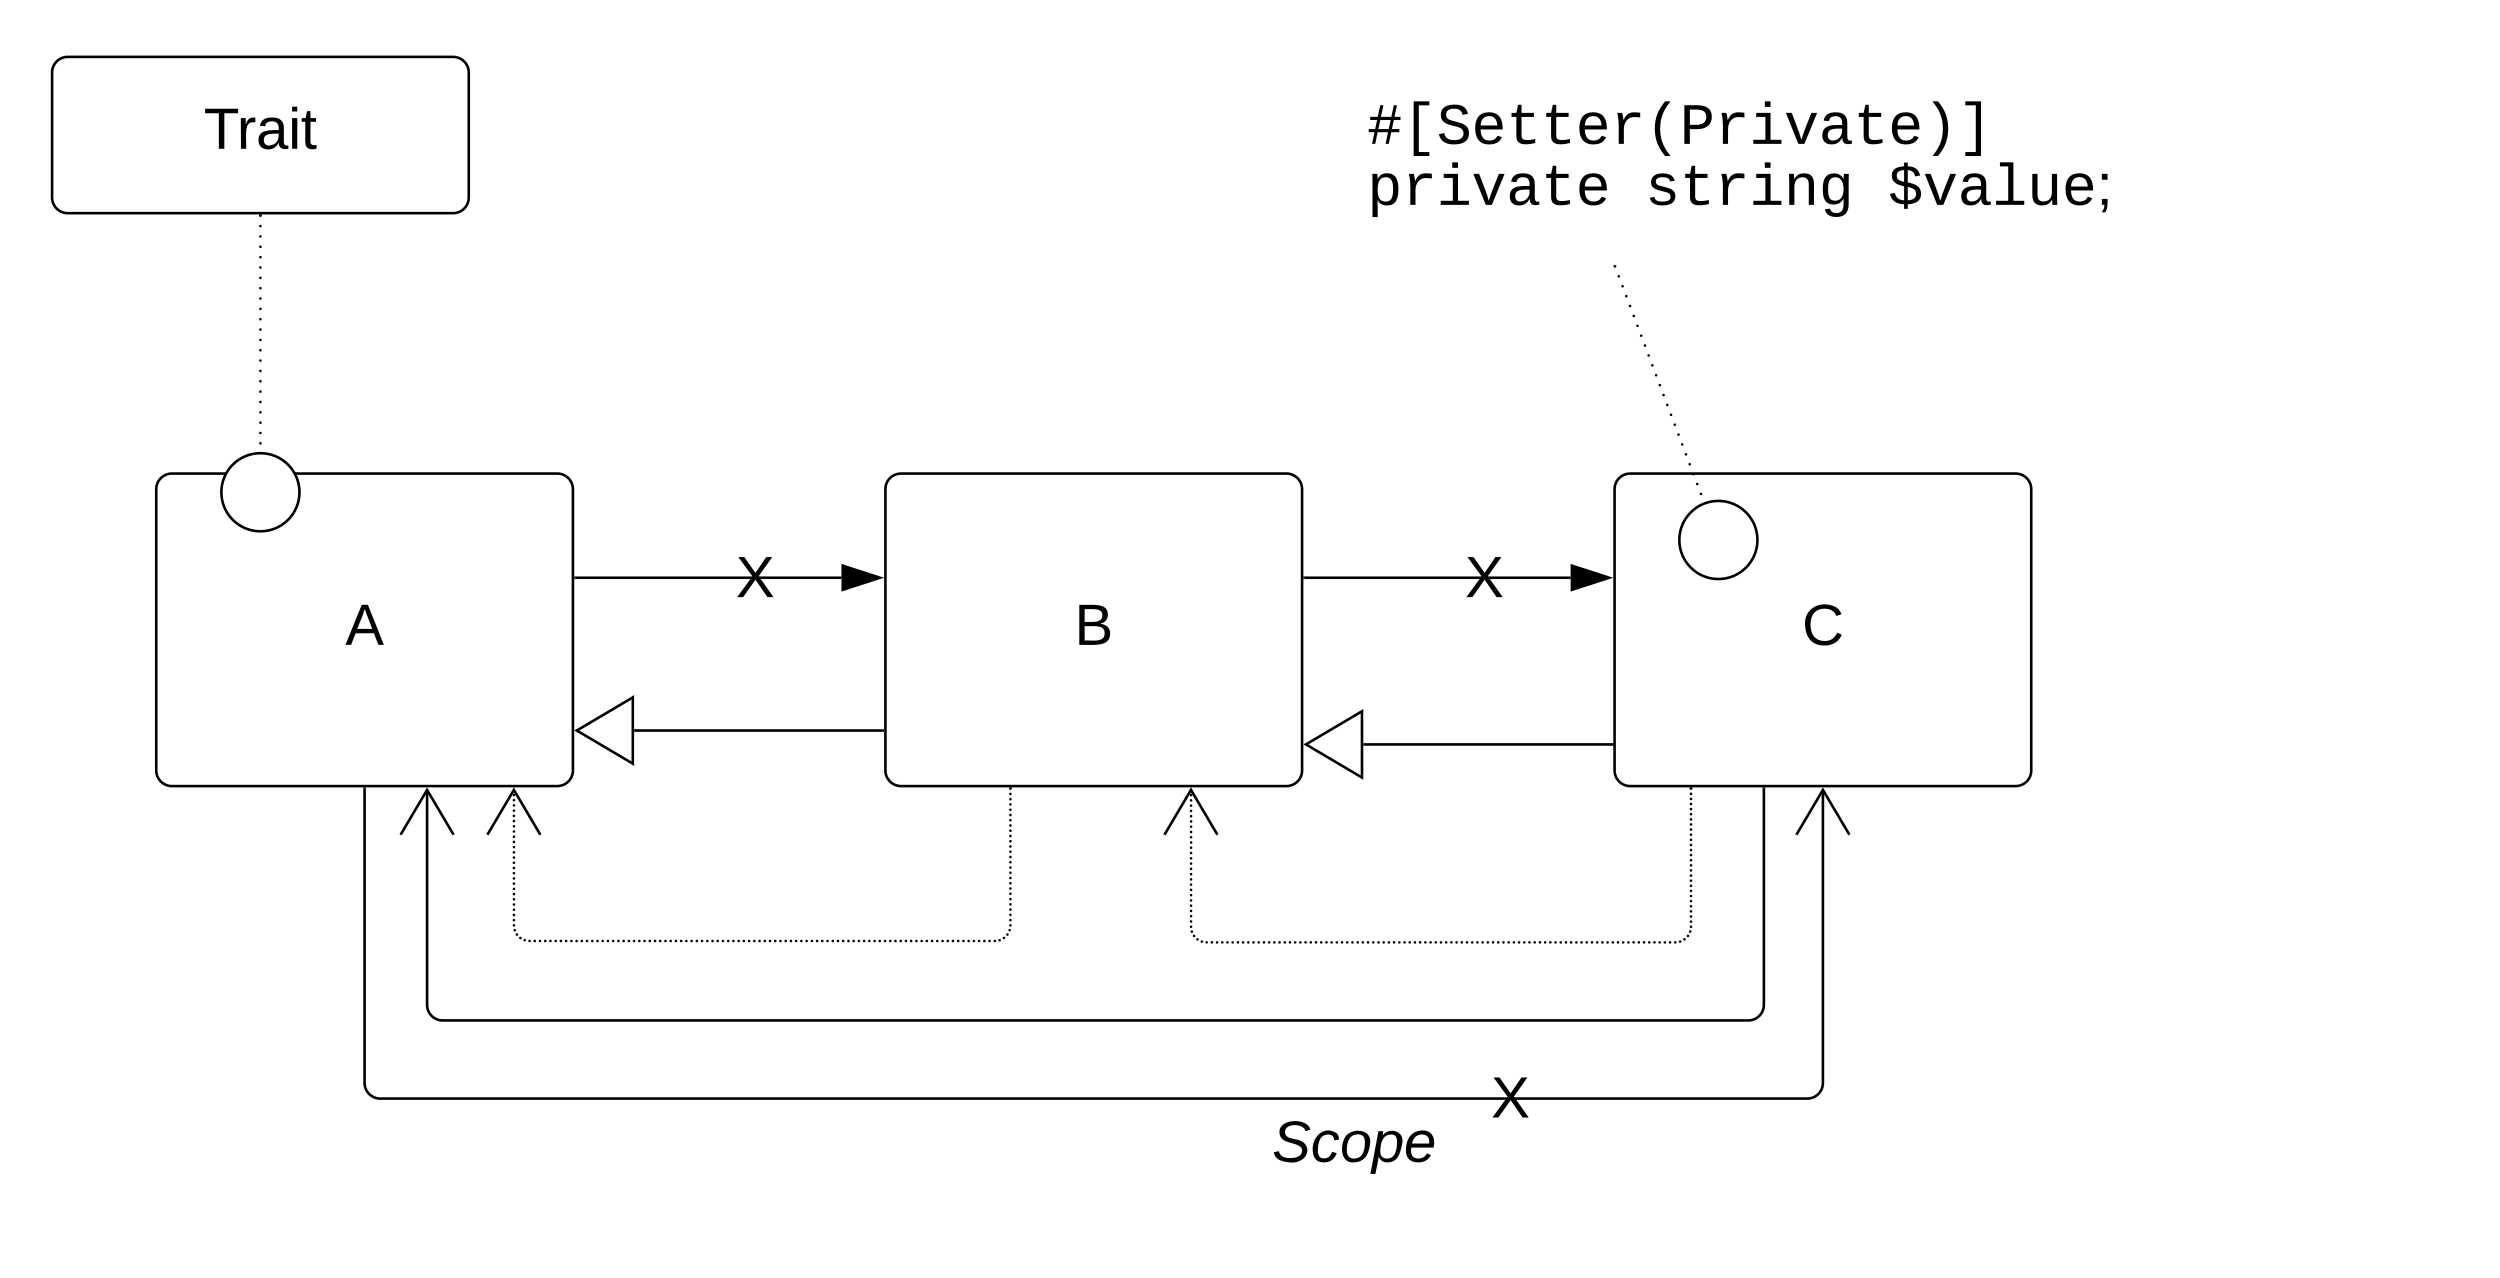 <svg xmlns="http://www.w3.org/2000/svg" xmlns:xlink="http://www.w3.org/1999/xlink"  width="960" height="490.85">
    <g transform="translate(-60 -78.147)">
        <path d="M120 266a6 6 0 0 1 6-6h148a6 6 0 0 1 6 6v108a6 6 0 0 1-6 6H126a6 6 0 0 1-6-6z" stroke="#000000"
              fill="#fff"/>
        <use xlink:href="#a" transform="matrix(1,0,0,1,132,272) translate(60.593 53.778)"/>
        <path d="M400 266a6 6 0 0 1 6-6h148a6 6 0 0 1 6 6v108a6 6 0 0 1-6 6H406a6 6 0 0 1-6-6z" stroke="#000000"
              fill="#fff"/>
        <use xlink:href="#b" transform="matrix(1,0,0,1,412,272) translate(60.593 53.778)"/>
        <path d="M680 266a6 6 0 0 1 6-6h148a6 6 0 0 1 6 6v108a6 6 0 0 1-6 6H686a6 6 0 0 1-6-6z" stroke="#000000"
              fill="#fff"/>
        <use xlink:href="#c" transform="matrix(1,0,0,1,692,272) translate(60.006 53.778)"/>
        <path d="M200 381v113a6 6 0 0 0 6 6h548a6 6 0 0 0 6-6V381.4" stroke="#000000" fill="none"/>
        <path d="M200.5 381h-1v-.5h1z" stroke="#000000" stroke-width=".05" fill="#000000"/>
        <path d="M770.18 398.7L760 381.48l-10.18 17.22M737.33 381v83a6 6 0 0 1-6 6H230a6 6 0 0 1-6-6v-82.6"
              stroke="#000000" fill="none"/>
        <path d="M737.83 381h-1v-.5h1z" stroke="#000000" stroke-width=".05" fill="#000000"/>
        <path d="M234.18 398.7L224 381.48l-10.18 17.22" stroke="#000000" fill="none"/>
        <path d="M709.83 381c0 .28-.22.5-.5.5-.27 0-.5-.22-.5-.5s.23-.5.5-.5c.28 0 .5.22.5.5zm0 1.96c0 .28-.22.5-.5.5-.27 0-.5-.22-.5-.5 0-.27.23-.5.5-.5.28 0 .5.23.5.5zm0 1.97c0 .27-.22.5-.5.5-.27 0-.5-.23-.5-.5 0-.28.23-.5.5-.5.28 0 .5.22.5.5zm0 1.96c0 .27-.22.5-.5.5-.27 0-.5-.23-.5-.5 0-.3.23-.5.5-.5.28 0 .5.2.5.5zm0 1.95c0 .28-.22.5-.5.5-.27 0-.5-.22-.5-.5 0-.27.23-.5.5-.5.28 0 .5.23.5.5zm0 1.96c0 .3-.22.5-.5.5-.27 0-.5-.2-.5-.5 0-.26.23-.5.5-.5.28 0 .5.24.5.5zm0 1.98c0 .27-.22.5-.5.5-.27 0-.5-.23-.5-.5 0-.28.23-.5.5-.5.28 0 .5.22.5.5zm0 1.96c0 .28-.22.5-.5.5-.27 0-.5-.22-.5-.5s.23-.5.5-.5c.28 0 .5.22.5.5zm0 1.96c0 .28-.22.5-.5.5-.27 0-.5-.22-.5-.5 0-.27.23-.5.5-.5.28 0 .5.23.5.5zm0 1.97c0 .27-.22.5-.5.5-.27 0-.5-.23-.5-.5 0-.28.23-.5.5-.5.28 0 .5.22.5.5zm0 1.96c0 .28-.22.5-.5.5-.27 0-.5-.22-.5-.5s.23-.5.5-.5c.28 0 .5.22.5.5zm0 1.96c0 .27-.22.5-.5.5-.27 0-.5-.23-.5-.5 0-.28.23-.5.5-.5.28 0 .5.22.5.5zm0 1.96c0 .27-.22.5-.5.5-.27 0-.5-.23-.5-.5 0-.28.23-.5.5-.5.28 0 .5.22.5.5zm0 1.96c0 .28-.22.5-.5.5-.27 0-.5-.22-.5-.5s.23-.5.5-.5c.28 0 .5.22.5.5zm0 1.96c0 .28-.22.5-.5.5-.27 0-.5-.22-.5-.5s.23-.5.5-.5c.28 0 .5.22.5.5zm0 1.96c0 .28-.22.5-.5.5-.27 0-.5-.22-.5-.5 0-.27.23-.5.5-.5.28 0 .5.23.5.5zm0 1.97c0 .28-.22.5-.5.5-.27 0-.5-.22-.5-.5 0-.27.23-.5.5-.5.28 0 .5.23.5.5zm0 1.97c0 .28-.22.5-.5.5-.27 0-.5-.22-.5-.5s.23-.5.5-.5c.28 0 .5.22.5.5zm0 1.96c0 .28-.22.5-.5.5-.27 0-.5-.22-.5-.5 0-.27.23-.5.5-.5.28 0 .5.23.5.5zm0 1.97c0 .27-.22.5-.5.5-.27 0-.5-.23-.5-.5 0-.28.23-.5.5-.5.28 0 .5.22.5.5zm0 1.96c0 .28-.22.5-.5.5-.27 0-.5-.22-.5-.5s.23-.5.5-.5c.28 0 .5.22.5.5zm0 1.96c0 .28-.22.5-.5.5-.27 0-.5-.22-.5-.5 0-.27.23-.5.5-.5.28 0 .5.23.5.5zm0 1.96c0 .28-.22.5-.5.5-.27 0-.5-.22-.5-.5 0-.27.23-.5.5-.5.28 0 .5.23.5.5zm0 1.97c0 .27-.22.5-.5.5-.27 0-.5-.23-.5-.5 0-.28.23-.5.5-.5.28 0 .5.22.5.5zm0 1.96c0 .3-.22.5-.5.5-.27 0-.5-.2-.5-.5 0-.27.23-.5.5-.5.28 0 .5.23.5.5zm0 1.97c0 .28-.22.5-.5.5-.27 0-.5-.22-.5-.5 0-.27.23-.5.5-.5.28 0 .5.23.5.5zm0 1.97c0 .27-.22.5-.5.5-.27 0-.5-.23-.5-.5 0-.28.23-.5.5-.5.28 0 .5.22.5.5zm0 1.96c0 .28-.22.5-.5.5-.27 0-.5-.22-.5-.5s.23-.5.5-.5c.28 0 .5.22.5.5zm-.3 1.85c0 .28-.2.5-.5.5-.27 0-.5-.22-.5-.5 0-.27.23-.5.5-.5.3 0 .5.23.5.5zm-.84 1.68c0 .27-.24.5-.5.5-.3 0-.5-.23-.5-.5 0-.28.2-.5.5-.5.26 0 .5.22.5.5zm-1.34 1.32c0 .28-.22.5-.5.5s-.5-.22-.5-.5c0-.27.22-.5.5-.5s.5.23.5.5zm-1.67.86c0 .28-.24.5-.5.5-.3 0-.5-.22-.5-.5 0-.27.2-.5.5-.5.26 0 .5.23.5.5zm-1.87.3c0 .28-.22.5-.5.5-.27 0-.5-.22-.5-.5s.23-.5.5-.5c.28 0 .5.22.5.5zm-2 0c0 .28-.22.5-.5.5-.27 0-.5-.22-.5-.5s.23-.5.5-.5c.28 0 .5.22.5.5zm-2 0c0 .28-.22.5-.5.5-.27 0-.5-.22-.5-.5s.23-.5.5-.5c.28 0 .5.22.5.5zm-2 0c0 .28-.22.5-.5.5-.27 0-.5-.22-.5-.5s.23-.5.5-.5c.28 0 .5.22.5.5zm-2 0c0 .28-.22.5-.5.5-.27 0-.5-.22-.5-.5s.23-.5.5-.5c.28 0 .5.22.5.5zm-2 0c0 .28-.22.5-.5.5-.27 0-.5-.22-.5-.5s.23-.5.5-.5c.28 0 .5.22.5.5zm-2 0c0 .28-.22.5-.5.5-.27 0-.5-.22-.5-.5s.23-.5.5-.5c.28 0 .5.22.5.5zm-2 0c0 .28-.22.5-.5.5-.27 0-.5-.22-.5-.5s.23-.5.5-.5c.28 0 .5.22.5.5zm-2 0c0 .28-.22.5-.5.5-.27 0-.5-.22-.5-.5s.23-.5.5-.5c.28 0 .5.22.5.5zm-2 0c0 .28-.22.5-.5.5-.27 0-.5-.22-.5-.5s.23-.5.5-.5c.28 0 .5.22.5.5zm-2 0c0 .28-.22.5-.5.5-.27 0-.5-.22-.5-.5s.23-.5.5-.5c.28 0 .5.22.5.5zm-2 0c0 .28-.22.5-.5.5-.27 0-.5-.22-.5-.5s.23-.5.5-.5c.28 0 .5.22.5.5zm-2 0c0 .28-.22.5-.5.5-.27 0-.5-.22-.5-.5s.23-.5.5-.5c.28 0 .5.22.5.5zm-2 0c0 .28-.22.5-.5.5-.27 0-.5-.22-.5-.5s.23-.5.5-.5c.28 0 .5.22.5.5zm-2 0c0 .28-.22.5-.5.5-.27 0-.5-.22-.5-.5s.23-.5.5-.5c.28 0 .5.22.5.5zm-2 0c0 .28-.22.5-.5.5-.27 0-.5-.22-.5-.5s.23-.5.5-.5c.28 0 .5.22.5.5zm-2 0c0 .28-.22.5-.5.5-.27 0-.5-.22-.5-.5s.23-.5.5-.5c.28 0 .5.22.5.5zm-2 0c0 .28-.22.5-.5.5-.27 0-.5-.22-.5-.5s.23-.5.5-.5c.28 0 .5.22.5.5zm-2 0c0 .28-.22.5-.5.5-.27 0-.5-.22-.5-.5s.23-.5.5-.5c.28 0 .5.22.5.5zm-2 0c0 .28-.22.5-.5.5-.27 0-.5-.22-.5-.5s.23-.5.5-.5c.28 0 .5.22.5.5zm-2 0c0 .28-.22.5-.5.5-.27 0-.5-.22-.5-.5s.23-.5.5-.5c.28 0 .5.22.5.5zm-2 0c0 .28-.22.5-.5.5-.27 0-.5-.22-.5-.5s.23-.5.5-.5c.28 0 .5.22.5.5zm-2 0c0 .28-.22.5-.5.5-.27 0-.5-.22-.5-.5s.23-.5.5-.5c.28 0 .5.22.5.5zm-2 0c0 .28-.22.5-.5.5-.27 0-.5-.22-.5-.5s.23-.5.5-.5c.28 0 .5.22.5.5zm-2 0c0 .28-.22.5-.5.5-.27 0-.5-.22-.5-.5s.23-.5.5-.5c.28 0 .5.22.5.5zm-2 0c0 .28-.22.5-.5.5-.27 0-.5-.22-.5-.5s.23-.5.5-.5c.28 0 .5.22.5.5zm-2 0c0 .28-.22.5-.5.5-.27 0-.5-.22-.5-.5s.23-.5.5-.5c.28 0 .5.22.5.5zm-2 0c0 .28-.22.5-.5.5-.27 0-.5-.22-.5-.5s.23-.5.5-.5c.28 0 .5.22.5.5zm-2 0c0 .28-.22.5-.5.5-.27 0-.5-.22-.5-.5s.23-.5.5-.5c.28 0 .5.22.5.5zm-2 0c0 .28-.22.5-.5.5-.27 0-.5-.22-.5-.5s.23-.5.5-.5c.28 0 .5.22.5.5zm-2 0c0 .28-.22.5-.5.5-.27 0-.5-.22-.5-.5s.23-.5.5-.5c.28 0 .5.22.5.5zm-2 0c0 .28-.22.5-.5.5-.27 0-.5-.22-.5-.5s.23-.5.5-.5c.28 0 .5.22.5.5zm-2 0c0 .28-.22.5-.5.5-.27 0-.5-.22-.5-.5s.23-.5.5-.5c.28 0 .5.22.5.5zm-2 0c0 .28-.22.5-.5.5-.27 0-.5-.22-.5-.5s.23-.5.5-.5c.28 0 .5.22.5.5zm-2 0c0 .28-.22.5-.5.5-.27 0-.5-.22-.5-.5s.23-.5.5-.5c.28 0 .5.22.5.5zm-2 0c0 .28-.22.5-.5.5-.27 0-.5-.22-.5-.5s.23-.5.5-.5c.28 0 .5.22.5.5zm-2 0c0 .28-.22.5-.5.5-.27 0-.5-.22-.5-.5s.23-.5.5-.5c.28 0 .5.22.5.5zm-2 0c0 .28-.22.5-.5.5-.27 0-.5-.22-.5-.5s.23-.5.5-.5c.28 0 .5.22.5.5zm-2 0c0 .28-.22.5-.5.5-.27 0-.5-.22-.5-.5s.23-.5.5-.5c.28 0 .5.22.5.5zm-2 0c0 .28-.22.5-.5.5-.27 0-.5-.22-.5-.5s.23-.5.5-.5c.28 0 .5.22.5.5zm-2 0c0 .28-.22.5-.5.5-.27 0-.5-.22-.5-.5s.23-.5.5-.5c.28 0 .5.22.5.5zm-2 0c0 .28-.22.5-.5.5-.27 0-.5-.22-.5-.5s.23-.5.5-.5c.28 0 .5.22.5.5zm-2 0c0 .28-.22.5-.5.5-.27 0-.5-.22-.5-.5s.23-.5.5-.5c.28 0 .5.22.5.5zm-2 0c0 .28-.22.5-.5.5-.27 0-.5-.22-.5-.5s.23-.5.5-.5c.28 0 .5.22.5.5zm-2 0c0 .28-.22.5-.5.5-.27 0-.5-.22-.5-.5s.23-.5.5-.5c.28 0 .5.22.5.5zm-2 0c0 .28-.22.5-.5.5-.27 0-.5-.22-.5-.5s.23-.5.5-.5c.28 0 .5.22.5.5zm-2 0c0 .28-.22.5-.5.5-.27 0-.5-.22-.5-.5s.23-.5.5-.5c.28 0 .5.22.5.5zm-2 0c0 .28-.22.5-.5.5-.27 0-.5-.22-.5-.5s.23-.5.5-.5c.28 0 .5.22.5.5zm-2 0c0 .28-.22.5-.5.5-.27 0-.5-.22-.5-.5s.23-.5.5-.5c.28 0 .5.22.5.5zm-2 0c0 .28-.22.5-.5.5-.27 0-.5-.22-.5-.5s.23-.5.5-.5c.28 0 .5.22.5.5zm-2 0c0 .28-.22.5-.5.5-.27 0-.5-.22-.5-.5s.23-.5.5-.5c.28 0 .5.22.5.5zm-2 0c0 .28-.22.5-.5.5-.27 0-.5-.22-.5-.5s.23-.5.5-.5c.28 0 .5.22.5.5zm-2 0c0 .28-.22.5-.5.5-.27 0-.5-.22-.5-.5s.23-.5.5-.5c.28 0 .5.22.5.5zm-2 0c0 .28-.22.5-.5.5-.27 0-.5-.22-.5-.5s.23-.5.5-.5c.28 0 .5.22.5.5zm-2 0c0 .28-.22.5-.5.5-.27 0-.5-.22-.5-.5s.23-.5.5-.5c.28 0 .5.22.5.5zm-2 0c0 .28-.22.5-.5.5-.27 0-.5-.22-.5-.5s.23-.5.5-.5c.28 0 .5.22.5.5zm-2 0c0 .28-.22.5-.5.5-.27 0-.5-.22-.5-.5s.23-.5.5-.5c.28 0 .5.22.5.5zm-2 0c0 .28-.22.5-.5.5-.27 0-.5-.22-.5-.5s.23-.5.5-.5c.28 0 .5.22.5.5zm-2 0c0 .28-.22.5-.5.5-.27 0-.5-.22-.5-.5s.23-.5.5-.5c.28 0 .5.22.5.5zm-2 0c0 .28-.22.5-.5.5-.27 0-.5-.22-.5-.5s.23-.5.5-.5c.28 0 .5.22.5.5zm-2 0c0 .28-.22.5-.5.5-.27 0-.5-.22-.5-.5s.23-.5.5-.5c.28 0 .5.22.5.5zm-2 0c0 .28-.22.5-.5.5-.27 0-.5-.22-.5-.5s.23-.5.5-.5c.28 0 .5.22.5.5zm-2 0c0 .28-.22.5-.5.5-.27 0-.5-.22-.5-.5s.23-.5.5-.5c.28 0 .5.22.5.5zm-2 0c0 .28-.22.5-.5.5-.27 0-.5-.22-.5-.5s.23-.5.5-.5c.28 0 .5.22.5.5zm-2 0c0 .28-.22.5-.5.5-.27 0-.5-.22-.5-.5s.23-.5.5-.5c.28 0 .5.22.5.5zm-2 0c0 .28-.22.5-.5.5-.27 0-.5-.22-.5-.5s.23-.5.5-.5c.28 0 .5.22.5.5zm-2 0c0 .28-.22.5-.5.5-.27 0-.5-.22-.5-.5s.23-.5.5-.5c.28 0 .5.22.5.5zm-2 0c0 .28-.22.5-.5.5-.27 0-.5-.22-.5-.5s.23-.5.5-.5c.28 0 .5.22.5.5zm-2 0c0 .28-.22.5-.5.5-.27 0-.5-.22-.5-.5s.23-.5.5-.5c.28 0 .5.22.5.5zm-2 0c0 .28-.22.5-.5.5-.27 0-.5-.22-.5-.5s.23-.5.5-.5c.28 0 .5.22.5.5zm-2 0c0 .28-.22.5-.5.5-.27 0-.5-.22-.5-.5s.23-.5.5-.5c.28 0 .5.22.5.5zm-2 0c0 .28-.22.5-.5.5-.27 0-.5-.22-.5-.5s.23-.5.5-.5c.28 0 .5.22.5.5zm-2 0c0 .28-.22.5-.5.5-.27 0-.5-.22-.5-.5s.23-.5.5-.5c.28 0 .5.22.5.5zm-2 0c0 .28-.22.5-.5.5-.27 0-.5-.22-.5-.5s.23-.5.5-.5c.28 0 .5.22.5.5zm-2 0c0 .28-.22.5-.5.5-.27 0-.5-.22-.5-.5s.23-.5.5-.5c.28 0 .5.22.5.5zm-2 0c0 .28-.22.5-.5.5-.27 0-.5-.22-.5-.5s.23-.5.5-.5c.28 0 .5.22.5.5zm-2 0c0 .28-.22.5-.5.5-.27 0-.5-.22-.5-.5s.23-.5.5-.5c.28 0 .5.22.5.5zm-2 0c0 .28-.22.5-.5.5-.27 0-.5-.22-.5-.5s.23-.5.5-.5c.28 0 .5.22.5.5zm-2 0c0 .28-.22.5-.5.5-.27 0-.5-.22-.5-.5s.23-.5.5-.5c.28 0 .5.22.5.5zm-2 0c0 .28-.22.5-.5.5-.27 0-.5-.22-.5-.5s.23-.5.5-.5c.28 0 .5.22.5.5zm-2 0c0 .28-.22.5-.5.5-.27 0-.5-.22-.5-.5s.23-.5.5-.5c.28 0 .5.22.5.5zm-2 0c0 .28-.22.5-.5.5-.27 0-.5-.22-.5-.5s.23-.5.5-.5c.28 0 .5.22.5.5zm-2 0c0 .28-.22.5-.5.5-.27 0-.5-.22-.5-.5s.23-.5.5-.5c.28 0 .5.22.5.5zm-2 0c0 .28-.22.5-.5.5-.27 0-.5-.22-.5-.5s.23-.5.5-.5c.28 0 .5.22.5.5zm-2 0c0 .28-.22.5-.5.5-.27 0-.5-.22-.5-.5s.23-.5.5-.5c.28 0 .5.22.5.5zm-2 0c0 .28-.22.5-.5.5-.27 0-.5-.22-.5-.5s.23-.5.5-.5c.28 0 .5.22.5.5zm-2 0c0 .28-.22.5-.5.5-.27 0-.5-.22-.5-.5s.23-.5.5-.5c.28 0 .5.22.5.5zm-2 0c0 .28-.22.5-.5.5-.27 0-.5-.22-.5-.5s.23-.5.5-.5c.28 0 .5.22.5.5zm-2 0c0 .28-.22.5-.5.5-.27 0-.5-.22-.5-.5s.23-.5.5-.5c.28 0 .5.22.5.5zm-2 0c0 .28-.22.5-.5.5-.27 0-.5-.22-.5-.5s.23-.5.5-.5c.28 0 .5.22.5.5zm-2 0c0 .28-.22.5-.5.5-.27 0-.5-.22-.5-.5s.23-.5.5-.5c.28 0 .5.22.5.5zm-1.85-.3c0 .28-.23.5-.5.5-.28 0-.5-.22-.5-.5 0-.27.22-.5.5-.5.27 0 .5.23.5.5zm-1.67-.85c0 .28-.22.5-.5.5-.27 0-.5-.22-.5-.5 0-.27.23-.5.5-.5.28 0 .5.23.5.5zm-1.32-1.32c0 .27-.23.5-.5.5-.28 0-.5-.23-.5-.5 0-.28.22-.5.5-.5.27 0 .5.22.5.5zm-.85-1.68c0 .28-.23.5-.5.5-.28 0-.5-.22-.5-.5 0-.27.22-.5.5-.5.27 0 .5.23.5.5zm-.3-1.85c0 .28-.22.5-.5.5-.27 0-.5-.22-.5-.5s.23-.5.5-.5c.28 0 .5.22.5.5zm0-2.02c0 .27-.22.5-.5.5-.27 0-.5-.23-.5-.5 0-.28.23-.5.5-.5.28 0 .5.22.5.5zm0-2.03c0 .28-.22.5-.5.5-.27 0-.5-.22-.5-.5 0-.27.23-.5.5-.5.28 0 .5.23.5.5zm0-2.02c0 .28-.22.5-.5.5-.27 0-.5-.22-.5-.5 0-.27.23-.5.5-.5.28 0 .5.23.5.5zm0-2.02c0 .3-.22.5-.5.5-.27 0-.5-.2-.5-.5 0-.27.23-.5.5-.5.28 0 .5.23.5.5zm0-2c0 .26-.22.5-.5.5-.27 0-.5-.24-.5-.5 0-.3.23-.5.5-.5.28 0 .5.2.5.5zm0-2.04c0 .28-.22.5-.5.5-.27 0-.5-.22-.5-.5 0-.27.23-.5.5-.5.28 0 .5.23.5.5zm0-2.02c0 .28-.22.5-.5.5-.27 0-.5-.22-.5-.5 0-.27.23-.5.5-.5.28 0 .5.23.5.5zm0-2.02c0 .27-.22.5-.5.5-.27 0-.5-.23-.5-.5 0-.28.23-.5.5-.5.28 0 .5.22.5.5zm0-2.02c0 .27-.22.5-.5.5-.27 0-.5-.23-.5-.5 0-.28.23-.5.5-.5.28 0 .5.22.5.5zm0-2.03c0 .28-.22.5-.5.5-.27 0-.5-.22-.5-.5 0-.27.23-.5.5-.5.28 0 .5.23.5.5zm0-2.02c0 .28-.22.5-.5.5-.27 0-.5-.22-.5-.5s.23-.5.5-.5c.28 0 .5.22.5.5zm0-2.02c0 .27-.22.5-.5.5-.27 0-.5-.23-.5-.5 0-.28.23-.5.5-.5.28 0 .5.22.5.5zm0-2.03c0 .28-.22.5-.5.5-.27 0-.5-.22-.5-.5 0-.27.23-.5.5-.5.28 0 .5.23.5.5zm0-2.02c0 .28-.22.5-.5.5-.27 0-.5-.22-.5-.5 0-.27.23-.5.5-.5.28 0 .5.23.5.5zm0-2.02c0 .27-.22.5-.5.5-.27 0-.5-.23-.5-.5 0-.28.23-.5.5-.5.28 0 .5.22.5.5zm0-2.02c0 .27-.22.5-.5.5-.27 0-.5-.23-.5-.5 0-.28.23-.5.5-.5.28 0 .5.22.5.5zm0-2.03c0 .3-.22.5-.5.5-.27 0-.5-.2-.5-.5 0-.26.23-.5.5-.5.28 0 .5.24.5.5zm0-2c0 .27-.22.5-.5.5-.27 0-.5-.23-.5-.5 0-.3.23-.5.5-.5.28 0 .5.2.5.5zm0-2.03c0 .27-.22.5-.5.5-.27 0-.5-.23-.5-.5 0-.28.23-.5.5-.5.28 0 .5.22.5.5zm0-2.02c0 .27-.22.5-.5.5-.27 0-.5-.23-.5-.5 0-.28.23-.5.5-.5.28 0 .5.22.5.5zm0-2.03c0 .28-.22.5-.5.5-.27 0-.5-.22-.5-.5 0-.27.23-.5.5-.5.28 0 .5.23.5.5zm0-2.02c0 .28-.22.5-.5.5-.27 0-.5-.22-.5-.5s.23-.5.5-.5c.28 0 .5.22.5.5zm0-2.02c0 .27-.22.5-.5.5-.27 0-.5-.23-.5-.5 0-.28.23-.5.5-.5.28 0 .5.22.5.5zm0-2.03c0 .28-.22.5-.5.5-.27 0-.5-.22-.5-.5 0-.27.23-.5.5-.5.28 0 .5.23.5.5zm0-2.02c0 .28-.22.5-.5.5-.27 0-.5-.22-.5-.5 0-.27.23-.5.5-.5.28 0 .5.23.5.5zm0-2.02c0 .3-.22.5-.5.5-.27 0-.5-.2-.5-.5 0-.27.23-.5.5-.5.28 0 .5.23.5.5z"
              fill="#000000"/>
        <path d="M709.83 381h-1v-.5h1z" stroke="#000000" stroke-width=".05" fill="#000000"/>
        <path d="M527.5 398.7l-10.17-17.22-10.18 17.22" stroke="#000000" fill="none"/>
        <path d="M448.5 381c0 .28-.22.5-.5.5s-.5-.22-.5-.5.22-.5.5-.5.5.22.5.5zm0 2.02c0 .28-.22.5-.5.5s-.5-.22-.5-.5.22-.5.5-.5.5.22.5.5zm0 2.02c0 .27-.22.5-.5.5s-.5-.23-.5-.5c0-.28.22-.5.5-.5s.5.22.5.5zm0 2.02c0 .27-.22.5-.5.5s-.5-.23-.5-.5c0-.28.22-.5.5-.5s.5.22.5.5zm0 2.02c0 .27-.22.5-.5.5s-.5-.23-.5-.5c0-.28.22-.5.5-.5s.5.22.5.5zm0 2.02c0 .27-.22.5-.5.5s-.5-.23-.5-.5c0-.28.22-.5.5-.5s.5.22.5.5zm0 2c0 .3-.22.5-.5.5s-.5-.2-.5-.5c0-.26.22-.5.5-.5s.5.24.5.5zm0 2.03c0 .28-.22.5-.5.5s-.5-.22-.5-.5c0-.27.22-.5.5-.5s.5.23.5.5zm0 2.02c0 .28-.22.5-.5.5s-.5-.22-.5-.5c0-.27.22-.5.5-.5s.5.23.5.5zm0 2.02c0 .28-.22.5-.5.5s-.5-.22-.5-.5c0-.27.22-.5.5-.5s.5.23.5.5zm0 2.02c0 .27-.22.5-.5.5s-.5-.23-.5-.5c0-.28.22-.5.5-.5s.5.22.5.5zm0 2c0 .3-.22.5-.5.5s-.5-.2-.5-.5c0-.26.22-.5.5-.5s.5.24.5.5zm0 2.03c0 .28-.22.5-.5.5s-.5-.22-.5-.5.22-.5.5-.5.5.22.5.5zm0 2.02c0 .28-.22.5-.5.5s-.5-.22-.5-.5.22-.5.5-.5.5.22.5.5zm0 2.02c0 .28-.22.5-.5.5s-.5-.22-.5-.5.22-.5.5-.5.5.22.5.5zm0 2.02c0 .26-.22.5-.5.5s-.5-.24-.5-.5c0-.3.22-.5.5-.5s.5.2.5.5zm0 2c0 .28-.22.5-.5.5s-.5-.22-.5-.5c0-.27.22-.5.5-.5s.5.23.5.5zm0 2.03c0 .27-.22.5-.5.5s-.5-.23-.5-.5c0-.28.22-.5.5-.5s.5.22.5.5zm0 2.02c0 .27-.22.5-.5.5s-.5-.23-.5-.5c0-.28.22-.5.5-.5s.5.22.5.5zm0 2c0 .3-.22.5-.5.5s-.5-.2-.5-.5c0-.26.22-.5.5-.5s.5.24.5.5zm0 2.03c0 .28-.22.5-.5.5s-.5-.22-.5-.5c0-.27.22-.5.5-.5s.5.23.5.5zm0 2.02c0 .28-.22.5-.5.5s-.5-.22-.5-.5c0-.27.22-.5.5-.5s.5.23.5.5zm0 2.02c0 .28-.22.5-.5.5s-.5-.22-.5-.5c0-.27.22-.5.5-.5s.5.23.5.5zm0 2.02c0 .28-.22.5-.5.5s-.5-.22-.5-.5c0-.27.22-.5.5-.5s.5.23.5.5zm0 2.02c0 .28-.22.5-.5.5s-.5-.22-.5-.5c0-.27.22-.5.5-.5s.5.23.5.5zm0 2.02c0 .28-.22.5-.5.5s-.5-.22-.5-.5.22-.5.5-.5.5.22.5.5zm0 2.02c0 .28-.22.5-.5.5s-.5-.22-.5-.5.22-.5.5-.5.5.22.5.5zm-.3 1.85c0 .28-.22.5-.5.5-.27 0-.5-.22-.5-.5 0-.27.23-.5.5-.5.28 0 .5.23.5.5zm-.85 1.68c0 .27-.22.5-.5.5-.27 0-.5-.23-.5-.5 0-.28.23-.5.5-.5.28 0 .5.22.5.5zm-1.32 1.32c0 .28-.23.5-.5.5-.28 0-.5-.22-.5-.5 0-.27.22-.5.5-.5.27 0 .5.23.5.5zm-1.68.86c0 .28-.22.5-.5.5-.27 0-.5-.22-.5-.5 0-.27.23-.5.5-.5.28 0 .5.23.5.5zm-1.85.3c0 .28-.22.5-.5.5s-.5-.22-.5-.5.22-.5.5-.5.5.22.5.5zm-2 0c0 .28-.23.5-.5.5-.28 0-.5-.22-.5-.5s.22-.5.5-.5c.27 0 .5.22.5.5zm-2 0c0 .28-.24.5-.5.5-.3 0-.5-.22-.5-.5s.2-.5.5-.5c.26 0 .5.22.5.5zm-2.02 0c0 .28-.23.5-.5.5-.28 0-.5-.22-.5-.5s.22-.5.5-.5c.27 0 .5.22.5.5zm-2 0c0 .28-.23.5-.5.5-.3 0-.5-.22-.5-.5s.2-.5.5-.5c.27 0 .5.22.5.5zm-2.02 0c0 .28-.22.5-.5.5-.27 0-.5-.22-.5-.5s.23-.5.5-.5c.28 0 .5.22.5.5zm-2 0c0 .28-.23.5-.5.5-.28 0-.5-.22-.5-.5s.22-.5.5-.5c.27 0 .5.22.5.5zm-2 0c0 .28-.24.5-.5.5-.3 0-.5-.22-.5-.5s.2-.5.5-.5c.26 0 .5.22.5.5zm-2.02 0c0 .28-.22.5-.5.5s-.5-.22-.5-.5.22-.5.5-.5.5.22.5.5zm-2 0c0 .28-.23.5-.5.5-.28 0-.5-.22-.5-.5s.22-.5.5-.5c.27 0 .5.22.5.5zm-2 0c0 .28-.24.5-.5.5-.3 0-.5-.22-.5-.5s.2-.5.5-.5c.26 0 .5.22.5.5zm-2.02 0c0 .28-.23.5-.5.5-.28 0-.5-.22-.5-.5s.22-.5.5-.5c.27 0 .5.22.5.5zm-2 0c0 .28-.23.5-.5.5-.3 0-.5-.22-.5-.5s.2-.5.5-.5c.27 0 .5.22.5.5zm-2.02 0c0 .28-.22.5-.5.5-.27 0-.5-.22-.5-.5s.23-.5.5-.5c.28 0 .5.22.5.5zm-2 0c0 .28-.23.5-.5.5-.28 0-.5-.22-.5-.5s.22-.5.5-.5c.27 0 .5.22.5.5zm-2 0c0 .28-.24.5-.5.5-.3 0-.5-.22-.5-.5s.2-.5.5-.5c.26 0 .5.22.5.5zm-2.02 0c0 .28-.22.5-.5.5s-.5-.22-.5-.5.22-.5.5-.5.5.22.5.5zm-2 0c0 .28-.23.5-.5.5-.28 0-.5-.22-.5-.5s.22-.5.5-.5c.27 0 .5.22.5.5zm-2 0c0 .28-.24.5-.5.5-.3 0-.5-.22-.5-.5s.2-.5.5-.5c.26 0 .5.22.5.5zm-2.02 0c0 .28-.23.5-.5.5-.28 0-.5-.22-.5-.5s.22-.5.5-.5c.27 0 .5.22.5.5zm-2 0c0 .28-.23.5-.5.5-.3 0-.5-.22-.5-.5s.2-.5.5-.5c.27 0 .5.22.5.5zm-2.02 0c0 .28-.22.5-.5.5-.27 0-.5-.22-.5-.5s.23-.5.5-.5c.28 0 .5.22.5.5zm-2 0c0 .28-.23.5-.5.5-.28 0-.5-.22-.5-.5s.22-.5.5-.5c.27 0 .5.22.5.5zm-2 0c0 .28-.24.5-.5.5-.3 0-.5-.22-.5-.5s.2-.5.5-.5c.26 0 .5.22.5.5zm-2.02 0c0 .28-.22.5-.5.5s-.5-.22-.5-.5.22-.5.5-.5.5.22.5.5zm-2 0c0 .28-.23.5-.5.5-.28 0-.5-.22-.5-.5s.22-.5.5-.5c.27 0 .5.22.5.5zm-2 0c0 .28-.24.5-.5.5-.3 0-.5-.22-.5-.5s.2-.5.5-.5c.26 0 .5.22.5.5zm-2.02 0c0 .28-.23.5-.5.5-.28 0-.5-.22-.5-.5s.22-.5.5-.5c.27 0 .5.22.5.5zm-2 0c0 .28-.23.5-.5.5-.3 0-.5-.22-.5-.5s.2-.5.5-.5c.27 0 .5.22.5.5zm-2.02 0c0 .28-.22.5-.5.5-.27 0-.5-.22-.5-.5s.23-.5.5-.5c.28 0 .5.22.5.5zm-2 0c0 .28-.23.5-.5.5-.28 0-.5-.22-.5-.5s.22-.5.5-.5c.27 0 .5.22.5.5zm-2 0c0 .28-.24.5-.5.5-.3 0-.5-.22-.5-.5s.2-.5.5-.5c.26 0 .5.22.5.5zm-2.02 0c0 .28-.22.5-.5.5s-.5-.22-.5-.5.22-.5.5-.5.5.22.5.5zm-2 0c0 .28-.23.5-.5.5-.28 0-.5-.22-.5-.5s.22-.5.5-.5c.27 0 .5.22.5.5zm-2 0c0 .28-.24.5-.5.5-.3 0-.5-.22-.5-.5s.2-.5.5-.5c.26 0 .5.22.5.5zm-2.02 0c0 .28-.23.5-.5.5-.28 0-.5-.22-.5-.5s.22-.5.5-.5c.27 0 .5.22.5.5zm-2 0c0 .28-.23.5-.5.5-.3 0-.5-.22-.5-.5s.2-.5.5-.5c.27 0 .5.22.5.5zm-2.02 0c0 .28-.22.5-.5.5-.27 0-.5-.22-.5-.5s.23-.5.5-.5c.28 0 .5.22.5.5zm-2 0c0 .28-.23.5-.5.5-.28 0-.5-.22-.5-.5s.22-.5.5-.5c.27 0 .5.22.5.5zm-2 0c0 .28-.24.5-.5.5-.3 0-.5-.22-.5-.5s.2-.5.5-.5c.26 0 .5.22.5.5zm-2.02 0c0 .28-.22.5-.5.5s-.5-.22-.5-.5.22-.5.5-.5.5.22.5.5zm-2 0c0 .28-.23.5-.5.5-.28 0-.5-.22-.5-.5s.22-.5.5-.5c.27 0 .5.22.5.5zm-2 0c0 .28-.24.5-.5.5-.3 0-.5-.22-.5-.5s.2-.5.5-.5c.26 0 .5.22.5.5zm-2.02 0c0 .28-.23.5-.5.5-.28 0-.5-.22-.5-.5s.22-.5.5-.5c.27 0 .5.22.5.5zm-2 0c0 .28-.23.5-.5.5-.3 0-.5-.22-.5-.5s.2-.5.5-.5c.27 0 .5.22.5.5zm-2.02 0c0 .28-.22.5-.5.5-.27 0-.5-.22-.5-.5s.23-.5.5-.5c.28 0 .5.22.5.5zm-2 0c0 .28-.23.5-.5.5-.28 0-.5-.22-.5-.5s.22-.5.5-.5c.27 0 .5.22.5.5zm-2 0c0 .28-.24.5-.5.5-.3 0-.5-.22-.5-.5s.2-.5.5-.5c.26 0 .5.22.5.5zm-2.02 0c0 .28-.22.5-.5.5s-.5-.22-.5-.5.22-.5.5-.5.5.22.5.5zm-2 0c0 .28-.23.5-.5.5-.28 0-.5-.22-.5-.5s.22-.5.5-.5c.27 0 .5.22.5.5zm-2 0c0 .28-.24.5-.5.5-.3 0-.5-.22-.5-.5s.2-.5.5-.5c.26 0 .5.22.5.5zm-2.02 0c0 .28-.23.5-.5.5-.28 0-.5-.22-.5-.5s.22-.5.5-.5c.27 0 .5.22.5.5zm-2 0c0 .28-.23.5-.5.5-.3 0-.5-.22-.5-.5s.2-.5.5-.5c.27 0 .5.22.5.5zm-2.02 0c0 .28-.22.5-.5.5-.27 0-.5-.22-.5-.5s.23-.5.5-.5c.28 0 .5.22.5.5zm-2 0c0 .28-.23.5-.5.5-.28 0-.5-.22-.5-.5s.22-.5.5-.5c.27 0 .5.22.5.5zm-2 0c0 .28-.24.5-.5.5-.3 0-.5-.22-.5-.5s.2-.5.5-.5c.26 0 .5.22.5.5zm-2.02 0c0 .28-.22.5-.5.5s-.5-.22-.5-.5.22-.5.5-.5.5.22.5.5zm-2 0c0 .28-.23.5-.5.5-.28 0-.5-.22-.5-.5s.22-.5.5-.5c.27 0 .5.22.5.5zm-2 0c0 .28-.24.5-.5.5-.3 0-.5-.22-.5-.5s.2-.5.5-.5c.26 0 .5.22.5.5zm-2.02 0c0 .28-.23.5-.5.5-.28 0-.5-.22-.5-.5s.22-.5.5-.5c.27 0 .5.22.5.5zm-2 0c0 .28-.23.5-.5.5-.3 0-.5-.22-.5-.5s.2-.5.5-.5c.27 0 .5.22.5.5zm-2.02 0c0 .28-.22.5-.5.5-.27 0-.5-.22-.5-.5s.23-.5.5-.5c.28 0 .5.22.5.5zm-2 0c0 .28-.23.5-.5.5-.28 0-.5-.22-.5-.5s.22-.5.5-.5c.27 0 .5.22.5.5zm-2 0c0 .28-.24.5-.5.5-.3 0-.5-.22-.5-.5s.2-.5.5-.5c.26 0 .5.22.5.5zm-2.02 0c0 .28-.22.5-.5.5s-.5-.22-.5-.5.22-.5.5-.5.5.22.5.5zm-2 0c0 .28-.23.5-.5.5-.28 0-.5-.22-.5-.5s.22-.5.5-.5c.27 0 .5.22.5.5zm-2 0c0 .28-.24.5-.5.5-.3 0-.5-.22-.5-.5s.2-.5.5-.5c.26 0 .5.22.5.5zm-2.02 0c0 .28-.23.5-.5.5-.28 0-.5-.22-.5-.5s.22-.5.5-.5c.27 0 .5.22.5.5zm-2 0c0 .28-.23.5-.5.5-.3 0-.5-.22-.5-.5s.2-.5.5-.5c.27 0 .5.22.5.5zm-2.02 0c0 .28-.22.5-.5.5-.27 0-.5-.22-.5-.5s.23-.5.5-.5c.28 0 .5.22.5.5zm-2 0c0 .28-.23.5-.5.5-.28 0-.5-.22-.5-.5s.22-.5.5-.5c.27 0 .5.22.5.5zm-2 0c0 .28-.24.5-.5.5-.3 0-.5-.22-.5-.5s.2-.5.5-.5c.26 0 .5.22.5.5zm-2.02 0c0 .28-.22.5-.5.5-.27 0-.5-.22-.5-.5s.23-.5.5-.5c.28 0 .5.22.5.5zm-2 0c0 .28-.23.5-.5.5-.28 0-.5-.22-.5-.5s.22-.5.5-.5c.27 0 .5.22.5.5zm-2 0c0 .28-.24.5-.5.5-.3 0-.5-.22-.5-.5s.2-.5.5-.5c.26 0 .5.22.5.5zm-2.02 0c0 .28-.23.5-.5.5-.28 0-.5-.22-.5-.5s.22-.5.5-.5c.27 0 .5.22.5.5zm-2 0c0 .28-.23.5-.5.5-.3 0-.5-.22-.5-.5s.2-.5.5-.5c.27 0 .5.22.5.5zm-2.02 0c0 .28-.22.5-.5.5-.27 0-.5-.22-.5-.5s.23-.5.5-.5c.28 0 .5.22.5.5zm-2 0c0 .28-.23.5-.5.5-.28 0-.5-.22-.5-.5s.22-.5.5-.5c.27 0 .5.22.5.5zm-2 0c0 .28-.24.5-.5.5-.3 0-.5-.22-.5-.5s.2-.5.5-.5c.26 0 .5.22.5.5zm-2.02 0c0 .28-.22.5-.5.5-.27 0-.5-.22-.5-.5s.23-.5.5-.5c.28 0 .5.22.5.5zm-2 0c0 .28-.23.5-.5.5-.28 0-.5-.22-.5-.5s.22-.5.5-.5c.27 0 .5.22.5.5zm-2 0c0 .28-.24.5-.5.5-.3 0-.5-.22-.5-.5s.2-.5.5-.5c.26 0 .5.22.5.5zm-2.02 0c0 .28-.23.5-.5.5-.28 0-.5-.22-.5-.5s.22-.5.5-.5c.27 0 .5.22.5.5zm-2 0c0 .28-.23.5-.5.5-.28 0-.5-.22-.5-.5s.22-.5.5-.5c.27 0 .5.22.5.5zm-2.02 0c0 .28-.22.5-.5.5-.27 0-.5-.22-.5-.5s.23-.5.5-.5c.28 0 .5.22.5.5zm-2 0c0 .28-.23.5-.5.5-.28 0-.5-.22-.5-.5s.22-.5.5-.5c.27 0 .5.22.5.5zm-2 0c0 .28-.24.5-.5.5-.3 0-.5-.22-.5-.5s.2-.5.5-.5c.26 0 .5.22.5.5zm-2.02 0c0 .28-.22.5-.5.5-.27 0-.5-.22-.5-.5s.23-.5.5-.5c.28 0 .5.22.5.5zm-2 0c0 .28-.23.5-.5.5-.28 0-.5-.22-.5-.5s.22-.5.5-.5c.27 0 .5.22.5.5zm-1.86-.3c0 .28-.23.5-.5.5-.28 0-.5-.22-.5-.5 0-.27.22-.5.5-.5.27 0 .5.23.5.5zm-1.67-.85c0 .28-.22.5-.5.5-.27 0-.5-.22-.5-.5 0-.27.23-.5.5-.5.28 0 .5.23.5.5zm-1.32-1.32c0 .27-.23.5-.5.5-.28 0-.5-.23-.5-.5 0-.28.22-.5.5-.5.27 0 .5.22.5.5zm-.85-1.68c0 .28-.23.5-.5.5-.28 0-.5-.22-.5-.5 0-.27.22-.5.5-.5.27 0 .5.23.5.5zm-.3-1.85c0 .28-.22.5-.5.5-.27 0-.5-.22-.5-.5s.23-.5.5-.5c.28 0 .5.22.5.5zm0-2c0 .27-.22.5-.5.5-.27 0-.5-.23-.5-.5 0-.28.23-.5.5-.5.28 0 .5.22.5.5zm0-2c0 .27-.22.5-.5.5-.27 0-.5-.23-.5-.5 0-.28.23-.5.5-.5.28 0 .5.22.5.5zm0-2c0 .27-.22.5-.5.5-.27 0-.5-.23-.5-.5 0-.3.23-.5.5-.5.28 0 .5.2.5.5zm0-2c0 .26-.22.5-.5.5-.27 0-.5-.24-.5-.5 0-.3.23-.5.5-.5.28 0 .5.2.5.5zm0-2.02c0 .28-.22.5-.5.5-.27 0-.5-.22-.5-.5 0-.27.23-.5.5-.5.28 0 .5.23.5.5zm0-2c0 .27-.22.5-.5.5-.27 0-.5-.23-.5-.5 0-.28.23-.5.5-.5.28 0 .5.22.5.5zm0-2c0 .27-.22.5-.5.5-.27 0-.5-.23-.5-.5 0-.28.23-.5.5-.5.28 0 .5.22.5.5zm0-2c0 .27-.22.5-.5.5-.27 0-.5-.23-.5-.5 0-.28.23-.5.5-.5.28 0 .5.22.5.5zm0-2c0 .26-.22.5-.5.5-.27 0-.5-.24-.5-.5 0-.3.23-.5.5-.5.28 0 .5.2.5.5zm0-2.02c0 .28-.22.5-.5.5-.27 0-.5-.22-.5-.5 0-.27.23-.5.5-.5.28 0 .5.23.5.5zm0-2c0 .28-.22.5-.5.5-.27 0-.5-.22-.5-.5 0-.27.23-.5.5-.5.28 0 .5.23.5.5zm0-2c0 .27-.22.5-.5.5-.27 0-.5-.23-.5-.5 0-.28.23-.5.5-.5.28 0 .5.22.5.5zm0-2c0 .27-.22.5-.5.5-.27 0-.5-.23-.5-.5 0-.28.23-.5.5-.5.28 0 .5.22.5.5zm0-2c0 .27-.22.5-.5.5-.27 0-.5-.23-.5-.5 0-.28.23-.5.5-.5.28 0 .5.22.5.5zm0-2c0 .26-.22.5-.5.5-.27 0-.5-.24-.5-.5 0-.3.23-.5.5-.5.28 0 .5.2.5.5zm0-2.02c0 .28-.22.5-.5.5-.27 0-.5-.22-.5-.5 0-.27.23-.5.5-.5.28 0 .5.23.5.5zm0-2c0 .28-.22.5-.5.5-.27 0-.5-.22-.5-.5s.23-.5.5-.5c.28 0 .5.22.5.5zm0-2c0 .27-.22.5-.5.5-.27 0-.5-.23-.5-.5 0-.28.23-.5.5-.5.28 0 .5.22.5.5zm0-2c0 .27-.22.5-.5.5-.27 0-.5-.23-.5-.5 0-.28.23-.5.5-.5.28 0 .5.22.5.5zm0-2c0 .27-.22.5-.5.5-.27 0-.5-.23-.5-.5 0-.3.23-.5.5-.5.28 0 .5.2.5.5zm0-2c0 .26-.22.5-.5.5-.27 0-.5-.24-.5-.5 0-.3.23-.5.5-.5.28 0 .5.2.5.5zm0-2.02c0 .28-.22.5-.5.5-.27 0-.5-.22-.5-.5 0-.27.23-.5.5-.5.28 0 .5.23.5.5zm0-2c0 .28-.22.5-.5.5-.27 0-.5-.22-.5-.5s.23-.5.5-.5c.28 0 .5.22.5.5zm0-2c0 .27-.22.5-.5.5-.27 0-.5-.23-.5-.5 0-.28.23-.5.5-.5.28 0 .5.22.5.5zm0-2c0 .27-.22.5-.5.5-.27 0-.5-.23-.5-.5 0-.28.23-.5.5-.5.28 0 .5.22.5.5z"
              fill="#000000"/>
        <path d="M448.5 381h-1v-.5h1z" stroke="#000000" stroke-width=".05" fill="#000000"/>
        <path d="M267.5 398.7l-10.17-17.22-10.18 17.22M679 364h-95.5" stroke="#000000" fill="none"/>
        <path d="M679.5 364.5h-.5v-1h.5z" stroke="#000000" stroke-width=".05" fill="#000000"/>
        <path d="M561.48 364L583 351.27v25.46z" stroke="#000000" fill="#fff"/>
        <path d="M399 358.67h-95.5" stroke="#000000" fill="none"/>
        <path d="M399.5 359.17h-.5v-1h.5z" stroke="#000000" stroke-width=".05" fill="#000000"/>
        <path d="M281.48 358.67L303 345.94v25.45z" stroke="#000000" fill="#fff"/>
        <path d="M520 478a6 6 0 0 1 6-6h228a6 6 0 0 1 6 6v48a6 6 0 0 1-6 6H526a6 6 0 0 1-6-6z" stroke="#000"
              stroke-opacity="0" fill="#fff" fill-opacity="0"/>
        <use xlink:href="#d" transform="matrix(1,0,0,1,525,477) translate(107.593 30.278)"/>
        <path d="M281 300h102.12" stroke="#000000" fill="none"/>
        <path d="M281 300.5h-.5v-1h.5z" stroke="#000000" stroke-width=".05" fill="#000000"/>
        <path d="M397.88 300l-14.26 4.63v-9.26z" stroke="#000000" fill="#000000"/>
        <path d="M561 300h102.12" stroke="#000000" fill="none"/>
        <path d="M561 300.5h-.5v-1h.5z" stroke="#000000" stroke-width=".05" fill="#000000"/>
        <path d="M677.88 300l-14.26 4.63v-9.26z" stroke="#000000" fill="#000000"/>
        <path d="M620 279a6 6 0 0 1 6-6h8a6 6 0 0 1 6 6v48a6 6 0 0 1-6 6h-8a6 6 0 0 1-6-6z" stroke="#000"
              stroke-opacity="0" fill="#fff" fill-opacity="0"/>
        <use xlink:href="#d" transform="matrix(1,0,0,1,625,278) translate(-2.407 29.444)"/>
        <path d="M340 279a6 6 0 0 1 6-6h8a6 6 0 0 1 6 6v48a6 6 0 0 1-6 6h-8a6 6 0 0 1-6-6z" stroke="#000"
              stroke-opacity="0" fill="#fff" fill-opacity="0"/>
        <use xlink:href="#d" transform="matrix(1,0,0,1,345,278) translate(-2.407 29.444)"/>
        <path d="M460 495a6 6 0 0 1 6-6h228a6 6 0 0 1 6 6v48a6 6 0 0 1-6 6H466a6 6 0 0 1-6-6z" stroke="#000"
              stroke-opacity="0" fill="#fff" fill-opacity="0"/>
        <use xlink:href="#e" transform="matrix(1,0,0,1,465,494) translate(83.519 30.278)"/>
        <path d="M80 106a6 6 0 0 1 6-6h148a6 6 0 0 1 6 6v48a6 6 0 0 1-6 6H86a6 6 0 0 1-6-6z" stroke="#000000"
              fill="#fff"/>
        <use xlink:href="#f" transform="matrix(1,0,0,1,85,105) translate(53.272 30.278)"/>
        <path d="M160.5 161c0 .28-.22.5-.5.5s-.5-.22-.5-.5.22-.5.5-.5.5.22.5.5zm0 3.97c0 .28-.22.5-.5.5s-.5-.22-.5-.5.22-.5.5-.5.5.22.5.5zm0 3.97c0 .28-.22.5-.5.5s-.5-.22-.5-.5c0-.27.22-.5.5-.5s.5.23.5.5zm0 3.97c0 .3-.22.5-.5.5s-.5-.2-.5-.5c0-.26.22-.5.5-.5s.5.24.5.5zm0 3.98c0 .28-.22.5-.5.5s-.5-.22-.5-.5c0-.27.22-.5.5-.5s.5.23.5.5zm0 3.97c0 .28-.22.5-.5.5s-.5-.22-.5-.5c0-.27.22-.5.5-.5s.5.23.5.5zm0 3.98c0 .27-.22.5-.5.5s-.5-.23-.5-.5c0-.28.22-.5.5-.5s.5.22.5.5zm0 3.97c0 .27-.22.5-.5.5s-.5-.23-.5-.5c0-.28.22-.5.5-.5s.5.22.5.5zm0 3.97c0 .27-.22.5-.5.5s-.5-.23-.5-.5c0-.28.22-.5.5-.5s.5.22.5.5zm0 3.97c0 .27-.22.5-.5.5s-.5-.23-.5-.5c0-.28.22-.5.5-.5s.5.22.5.5zm0 3.97c0 .3-.22.5-.5.5s-.5-.2-.5-.5c0-.27.22-.5.5-.5s.5.23.5.5zm0 3.98c0 .28-.22.5-.5.5s-.5-.22-.5-.5.22-.5.5-.5.5.22.5.5zm0 3.97c0 .28-.22.5-.5.5s-.5-.22-.5-.5c0-.27.22-.5.5-.5s.5.23.5.5zm0 3.97c0 .28-.22.5-.5.5s-.5-.22-.5-.5c0-.27.22-.5.5-.5s.5.23.5.5zm0 3.97c0 .27-.22.5-.5.5s-.5-.23-.5-.5c0-.28.22-.5.5-.5s.5.22.5.5zm0 3.97c0 .27-.22.5-.5.5s-.5-.23-.5-.5c0-.28.22-.5.5-.5s.5.22.5.5zm0 3.97c0 .27-.22.5-.5.5s-.5-.23-.5-.5c0-.28.22-.5.5-.5s.5.22.5.5zm0 3.97c0 .28-.22.5-.5.5s-.5-.22-.5-.5c0-.27.22-.5.5-.5s.5.23.5.5zm0 3.98c0 .27-.22.5-.5.5s-.5-.23-.5-.5c0-.28.22-.5.5-.5s.5.22.5.5zm0 3.97c0 .28-.22.5-.5.5s-.5-.22-.5-.5.22-.5.5-.5.5.22.5.5zm0 3.97c0 .28-.22.5-.5.5s-.5-.22-.5-.5.22-.5.5-.5.5.22.5.5zm0 3.97c0 .27-.22.5-.5.5s-.5-.23-.5-.5c0-.28.22-.5.5-.5s.5.22.5.5zm0 3.96c0 .28-.22.5-.5.5s-.5-.22-.5-.5c0-.27.22-.5.5-.5s.5.23.5.5zm0 3.97c0 .28-.22.5-.5.5s-.5-.22-.5-.5c0-.27.22-.5.5-.5s.5.23.5.5z"
              fill="#000000"/>
        <path d="M160.5 161h-1v-.5h1z" stroke="#000000" stroke-width=".05" fill="#000000"/>
        <path d="M175 267.17c0 8.28-6.72 15-15 15-8.28 0-15-6.72-15-15 0-8.3 6.72-15 15-15 8.28 0 15 6.7 15 15z"
              stroke="#000000" fill="#fff"/>
        <path d="M580 104.15a6 6 0 0 1 6-6h408a6 6 0 0 1 6 6v91.7a6 6 0 0 1-6 6H586a6 6 0 0 1-6-6z" stroke="#000"
              stroke-opacity="0" fill="#fff" fill-opacity="0"/>
        <use xlink:href="#g" transform="matrix(1,0,0,1,585,103.147) translate(0 30.24)"/>
        <use xlink:href="#h" transform="matrix(1,0,0,1,585,103.147) translate(0 53.666)"/>
        <use xlink:href="#i"
             transform="matrix(1,0,0,1,585,103.147) translate(106.684 53.666)"/>
        <use xlink:href="#j"
             transform="matrix(1,0,0,1,585,103.147) translate(200.033 53.666)"/>
        <use xlink:href="#k" transform="matrix(1,0,0,1,585,103.147) translate(205 77.093)"/>
        <path d="M680.68 180.47c0 .27-.23.5-.5.5-.28 0-.5-.23-.5-.5 0-.28.22-.5.5-.5.27 0 .5.22.5.5zm1.43 3.8c0 .27-.2.5-.5.5-.26 0-.5-.23-.5-.5 0-.28.24-.5.5-.5.3 0 .5.22.5.5zm1.45 3.8c0 .27-.23.5-.5.5-.28 0-.5-.23-.5-.5 0-.28.22-.5.5-.5.27 0 .5.22.5.5zm1.43 3.8c0 .27-.22.5-.5.5-.27 0-.5-.23-.5-.5 0-.28.23-.5.5-.5.28 0 .5.22.5.5zm1.44 3.8c0 .27-.23.5-.5.5-.28 0-.5-.23-.5-.5 0-.3.22-.5.5-.5.27 0 .5.2.5.5zm1.43 3.8c0 .27-.22.5-.5.5-.27 0-.5-.23-.5-.5 0-.3.23-.5.5-.5.28 0 .5.2.5.5zm1.44 3.8c0 .26-.24.5-.5.5-.3 0-.5-.24-.5-.5 0-.3.2-.5.5-.5.26 0 .5.2.5.5zm1.42 3.78c0 .28-.22.5-.5.5-.27 0-.5-.22-.5-.5 0-.27.23-.5.5-.5.28 0 .5.23.5.5zm1.44 3.8c0 .28-.23.5-.5.5-.28 0-.5-.22-.5-.5 0-.27.22-.5.5-.5.27 0 .5.23.5.5zm1.43 3.8c0 .28-.23.5-.5.5-.3 0-.5-.22-.5-.5s.2-.5.5-.5c.27 0 .5.22.5.5zm1.42 3.8c0 .28-.22.5-.5.5-.27 0-.5-.22-.5-.5s.23-.5.5-.5c.28 0 .5.22.5.5zm1.44 3.8c0 .27-.22.5-.5.5s-.5-.23-.5-.5c0-.28.22-.5.5-.5s.5.22.5.5zm1.43 3.8c0 .27-.23.5-.5.5-.28 0-.5-.23-.5-.5 0-.28.22-.5.5-.5.27 0 .5.22.5.5zm1.43 3.8c0 .27-.22.5-.5.5s-.5-.23-.5-.5c0-.28.22-.5.5-.5s.5.22.5.5zm1.43 3.8c0 .27-.22.5-.5.5-.27 0-.5-.23-.5-.5 0-.28.23-.5.5-.5.28 0 .5.22.5.5zm1.44 3.8c0 .27-.22.5-.5.5s-.5-.23-.5-.5c0-.3.22-.5.5-.5s.5.2.5.5zm1.43 3.8c0 .26-.22.5-.5.5-.27 0-.5-.24-.5-.5 0-.3.23-.5.5-.5.28 0 .5.2.5.5zm1.44 3.8c0 .26-.22.5-.5.5s-.5-.24-.5-.5c0-.3.22-.5.5-.5s.5.2.5.5zm1.43 3.78c0 .28-.22.5-.5.5-.27 0-.5-.22-.5-.5 0-.27.23-.5.5-.5.28 0 .5.23.5.5zm1.44 3.8c0 .28-.23.5-.5.5-.28 0-.5-.22-.5-.5 0-.27.22-.5.5-.5.27 0 .5.23.5.5zm1.43 3.8c0 .28-.22.5-.5.5-.27 0-.5-.22-.5-.5s.23-.5.5-.5c.28 0 .5.22.5.5zm1.44 3.8c0 .28-.2.5-.5.5-.27 0-.5-.22-.5-.5s.23-.5.5-.5c.3 0 .5.22.5.5zm1.44 3.8c0 .27-.22.5-.5.5-.27 0-.5-.23-.5-.5 0-.28.23-.5.5-.5.28 0 .5.22.5.5zm1.44 3.8c0 .27-.22.5-.5.5s-.5-.23-.5-.5c0-.28.22-.5.5-.5s.5.22.5.5z"
              fill="#000000"/>
        <path d="M680.18 180.48L680 180" stroke="#000000" fill="none"/>
        <path d="M734.86 285.5c0 8.28-6.72 15-15 15-8.3 0-15-6.72-15-15 0-8.28 6.7-15 15-15 8.28 0 15 6.72 15 15z"
              stroke="#000000" fill="#fff"/>
        <defs>
            <path fill="#000000" d="M205 0l-28-72H64L36 0H1l101-248h38L239 0h-34zm-38-99l-47-123c-12 45-31 82-46 123h93"
                  id="l"/>
            <use transform="matrix(0.062,0,0,0.062,0,0)" xlink:href="#l" id="a"/>
            <path fill="#000000"
                  d="M160-131c35 5 61 23 61 61C221 17 115-2 30 0v-248c76 3 177-17 177 60 0 33-19 50-47 57zm-97-11c50-1 110 9 110-42 0-47-63-36-110-37v79zm0 115c55-2 124 14 124-45 0-56-70-42-124-44v89"
                  id="m"/>
            <use transform="matrix(0.062,0,0,0.062,0,0)" xlink:href="#m" id="b"/>
            <path fill="#000000"
                  d="M212-179c-10-28-35-45-73-45-59 0-87 40-87 99 0 60 29 101 89 101 43 0 62-24 78-52l27 14C228-24 195 4 139 4 59 4 22-46 18-125c-6-104 99-153 187-111 19 9 31 26 39 46"
                  id="n"/>
            <use transform="matrix(0.062,0,0,0.062,0,0)" xlink:href="#n" id="c"/>
            <path fill="#000000" d="M195 0l-74-108L45 0H8l94-129-87-119h37l69 98 67-98h37l-84 118L233 0h-38" id="o"/>
            <use transform="matrix(0.062,0,0,0.062,0,0)" xlink:href="#o" id="d"/>
            <path fill="#000000"
                  d="M194-120c59 52 2 134-86 124-53-6-90-18-98-63l31-7c8 30 29 43 70 43 46 0 84-17 71-62-32-43-135-20-137-98-3-89 178-90 191-16l-30 9c-8-48-127-53-127 5 0 53 81 35 115 65"
                  id="p"/>
            <path fill="#000000"
                  d="M44-68c0 29 11 47 38 47 30 0 42-19 51-41l28 9C148-21 126 4 82 4 31 4 10-29 12-85c3-77 74-140 146-93 12 8 15 23 18 40l-31 5c-1-22-13-36-36-36-52 0-65 49-65 101"
                  id="q"/>
            <path fill="#000000"
                  d="M30-147c31-64 166-65 159 27C183-49 158 1 86 4 9 8 1-88 30-147zM88-20c53 0 68-48 68-100 0-31-11-51-44-50-52 1-68 46-68 97 0 32 13 53 44 53"
                  id="r"/>
            <path fill="#000000"
                  d="M67-162c32-53 139-36 121 50C175-51 163 2 97 4 68 4 52-11 42-31 38 6 28 39 22 75H-9l50-265h29c-1 10 0 20-3 28zm89 36c0-26-10-43-35-43-54 0-67 50-69 103-1 29 14 45 42 46 53 0 62-58 62-106"
                  id="s"/>
            <path fill="#000000"
                  d="M111-194c62-3 86 47 72 106H45c-7 38 6 69 45 68 27-1 43-14 53-32l24 11C152-15 129 4 87 4 38 3 12-23 12-71c0-70 32-119 99-123zm44 81c14-66-71-72-95-28-4 8-8 17-11 28h106"
                  id="t"/>
            <g id="e">
                <use transform="matrix(0.062,0,0,0.062,0,0)" xlink:href="#p"/>
                <use transform="matrix(0.062,0,0,0.062,14.815,0)"
                     xlink:href="#q"/>
                <use transform="matrix(0.062,0,0,0.062,25.926,0)"
                     xlink:href="#r"/>
                <use transform="matrix(0.062,0,0,0.062,38.272,0)"
                     xlink:href="#s"/>
                <use transform="matrix(0.062,0,0,0.062,50.617,0)"
                     xlink:href="#t"/>
            </g>
            <path fill="#000000" d="M127-220V0H93v-220H8v-28h204v28h-85" id="u"/>
            <path fill="#000000" d="M114-163C36-179 61-72 57 0H25l-1-190h30c1 12-1 29 2 39 6-27 23-49 58-41v29" id="v"/>
            <path fill="#000000"
                  d="M141-36C126-15 110 5 73 4 37 3 15-17 15-53c-1-64 63-63 125-63 3-35-9-54-41-54-24 1-41 7-42 31l-33-3c5-37 33-52 76-52 45 0 72 20 72 64v82c-1 20 7 32 28 27v20c-31 9-61-2-59-35zM48-53c0 20 12 33 32 33 41-3 63-29 60-74-43 2-92-5-92 41"
                  id="w"/>
            <path fill="#000000" d="M24-231v-30h32v30H24zM24 0v-190h32V0H24" id="x"/>
            <path fill="#000000" d="M59-47c-2 24 18 29 38 22v24C64 9 27 4 27-40v-127H5v-23h24l9-43h21v43h35v23H59v120"
                  id="y"/>
            <g id="f">
                <use transform="matrix(0.062,0,0,0.062,0,0)" xlink:href="#u"/>
                <use transform="matrix(0.062,0,0,0.062,12.716,0)"
                     xlink:href="#v"/>
                <use transform="matrix(0.062,0,0,0.062,20.062,0)"
                     xlink:href="#w"/>
                <use transform="matrix(0.062,0,0,0.062,32.407,0)"
                     xlink:href="#x"/>
                <use transform="matrix(0.062,0,0,0.062,37.284,0)"
                     xlink:href="#y"/>
            </g>
            <path fill="#000000"
                  d="M930-833l-67 317h260v108H840L752 0H642l86-408H365L281 0H171l84-408H54v-108h225l67-317H105v-108h263l89-408h110l-88 408h363l88-408h110l-88 408h211v108H930zm-471 0l-69 317h362l67-317H459"
                  id="z"/>
            <path fill="#000000" d="M410 425v-1909h547v139H590V286h367v139H410" id="A"/>
            <path fill="#000000"
                  d="M614-1226c-167 1-283 53-283 213 0 183 186 193 334 234 230 63 463 120 463 409 0 286-219 387-518 390C309 23 131-98 79-338l185-37c34 165 149 248 351 246 184-2 324-58 324-238 0-203-207-221-372-266-210-57-422-111-422-377 0-267 201-356 470-360 279-5 430 101 480 324l-188 33c-28-141-121-215-293-213"
                  id="B"/>
            <path fill="#000000"
                  d="M617-1102c355 0 481 238 477 599H322c5 222 84 388 301 388 144 0 244-59 284-166l158 45C1002-72 854 20 623 20c-342 0-490-220-490-568 0-346 151-554 484-554zm291 461c-18-192-90-328-289-328-194 0-287 128-295 328h584"
                  id="C"/>
            <path fill="#000000"
                  d="M682 16c-209 0-323-80-324-285v-671H190v-142h170l58-282h120v282h432v142H538v652c2 114 60 155 182 155 106 0 209-16 297-34v137C921-4 806 16 682 16"
                  id="D"/>
            <path fill="#000000"
                  d="M839-1102c70 0 148 7 206 17v167c-112-18-268-36-363 15-129 69-208 203-208 395V0H294c-10-367 32-789-52-1082h171c21 75 41 161 48 250h5c67-152 152-270 373-270"
                  id="E"/>
            <path fill="#000000"
                  d="M891-1484c-201 251-362 514-362 954 0 441 161 704 362 955H701C500 176 342-90 342-532c0-440 159-704 359-952h190"
                  id="F"/>
            <path fill="#000000"
                  d="M622-1349c296 4 497 117 497 404 0 282-193 424-485 431H353V0H162v-1349h460zm-15 684c195-3 320-88 320-277 0-184-129-255-328-254H353v531h254"
                  id="G"/>
            <path fill="#000000" d="M745-142h380V0H143v-142h422v-798H246v-142h499v940zM545-1292v-192h200v192H545"
                  id="H"/>
            <path fill="#000000"
                  d="M715 0H502L69-1082h202c94 253 197 500 285 758 19 57 36 126 52 183 96-335 234-626 350-941h201"
                  id="I"/>
            <path fill="#000000"
                  d="M1000-272c3 95 12 159 101 161 21 0 41-3 59-7V-6c-44 10-86 16-139 16-141 2-191-84-197-217h-6C748-76 648 20 446 20c-207 0-318-120-318-322 0-266 194-348 454-354l236-4c12-191-40-305-222-305-140 0-220 47-232 172l-188-17c33-204 181-292 423-292 255 0 401 118 401 364v466zm-683-27c0 109 63 184 175 182 166-3 259-96 306-217 24-65 20-120 20-200-232 7-501-28-501 235"
                  id="J"/>
            <path fill="#000000"
                  d="M528-1484c201 248 357 511 357 952 0 442-156 709-357 957H336C537 174 700-89 700-530c0-440-163-703-364-954h192"
                  id="K"/>
            <path fill="#000000" d="M270 425V286h367v-1631H270v-139h547V425H270" id="L"/>
            <g id="g">
                <use transform="matrix(0.011,0,0,0.011,0,0)" xlink:href="#z"/>
                <use transform="matrix(0.011,0,0,0.011,13.336,0)"
                     xlink:href="#A"/>
                <use transform="matrix(0.011,0,0,0.011,26.671,0)"
                     xlink:href="#B"/>
                <use transform="matrix(0.011,0,0,0.011,40.007,0)"
                     xlink:href="#C"/>
                <use transform="matrix(0.011,0,0,0.011,53.342,0)"
                     xlink:href="#D"/>
                <use transform="matrix(0.011,0,0,0.011,66.678,0)"
                     xlink:href="#D"/>
                <use transform="matrix(0.011,0,0,0.011,80.013,0)"
                     xlink:href="#C"/>
                <use transform="matrix(0.011,0,0,0.011,93.349,0)"
                     xlink:href="#E"/>
                <use transform="matrix(0.011,0,0,0.011,106.684,0)"
                     xlink:href="#F"/>
                <use transform="matrix(0.011,0,0,0.011,120.02,0)"
                     xlink:href="#G"/>
                <use transform="matrix(0.011,0,0,0.011,133.355,0)"
                     xlink:href="#E"/>
                <use transform="matrix(0.011,0,0,0.011,146.691,0)"
                     xlink:href="#H"/>
                <use transform="matrix(0.011,0,0,0.011,160.026,0)"
                     xlink:href="#I"/>
                <use transform="matrix(0.011,0,0,0.011,173.362,0)"
                     xlink:href="#J"/>
                <use transform="matrix(0.011,0,0,0.011,186.697,0)"
                     xlink:href="#D"/>
                <use transform="matrix(0.011,0,0,0.011,200.033,0)"
                     xlink:href="#C"/>
                <use transform="matrix(0.011,0,0,0.011,213.368,0)"
                     xlink:href="#K"/>
                <use transform="matrix(0.011,0,0,0.011,226.704,0)"
                     xlink:href="#L"/>
            </g>
            <path fill="#000000"
                  d="M698-1104c312 3 392 244 392 558 0 315-82 566-392 566-169 0-277-65-331-184h-5c8 188 2 394 4 589H185V-858c0-76-1-156-6-224h175c6 52 9 120 10 178h4c58-122 150-202 330-200zm-49 991c225 0 255-203 255-433 0-225-32-419-253-419-236 0-285 192-285 441 0 237 53 411 283 411"
                  id="M"/>
            <g id="h">
                <use transform="matrix(0.011,0,0,0.011,0,0)" xlink:href="#M"/>
                <use transform="matrix(0.011,0,0,0.011,13.336,0)"
                     xlink:href="#E"/>
                <use transform="matrix(0.011,0,0,0.011,26.671,0)"
                     xlink:href="#H"/>
                <use transform="matrix(0.011,0,0,0.011,40.007,0)"
                     xlink:href="#I"/>
                <use transform="matrix(0.011,0,0,0.011,53.342,0)"
                     xlink:href="#J"/>
                <use transform="matrix(0.011,0,0,0.011,66.678,0)"
                     xlink:href="#D"/>
                <use transform="matrix(0.011,0,0,0.011,80.013,0)"
                     xlink:href="#C"/>
            </g>
            <path fill="#000000"
                  d="M873-819c-18-114-119-146-250-146-163 0-245 50-245 151 0 151 170 148 294 185 182 54 388 94 388 320 0 240-189 325-439 329-245 4-410-69-454-268l159-31c24 133 136 168 295 165 144-2 270-31 270-171 0-164-195-160-331-202-167-52-350-87-350-299 0-218 173-315 413-313 220 2 373 77 412 260"
                  id="N"/>
            <path fill="#000000"
                  d="M706-1102c241 0 344 136 343 381V0H868v-695c1-168-57-273-220-268-190 6-283 138-283 336V0H185c-3-360 6-732-6-1082h170c4 54 7 126 8 185h3c63-121 164-204 346-205"
                  id="O"/>
            <path fill="#000000"
                  d="M1048-32c-2 300-135 456-433 456-222-1-358-88-400-267l184-25c22 99 100 157 222 156 184-2 248-125 248-315 0-64 3-133-2-194C807-100 706-13 524-12c-306 0-381-228-381-537 0-318 85-550 400-550 164 0 271 83 325 202h3c1-60 3-134 12-185h171c-13 339-4 702-6 1050zM585-145c210-8 284-178 284-406 0-192-52-331-177-392-33-16-69-22-104-22-223 2-259 184-259 414 0 229 31 415 256 406"
                  id="P"/>
            <g id="i">
                <use transform="matrix(0.011,0,0,0.011,0,0)" xlink:href="#N"/>
                <use transform="matrix(0.011,0,0,0.011,13.336,0)"
                     xlink:href="#D"/>
                <use transform="matrix(0.011,0,0,0.011,26.671,0)"
                     xlink:href="#E"/>
                <use transform="matrix(0.011,0,0,0.011,40.007,0)"
                     xlink:href="#H"/>
                <use transform="matrix(0.011,0,0,0.011,53.342,0)"
                     xlink:href="#O"/>
                <use transform="matrix(0.011,0,0,0.011,66.678,0)"
                     xlink:href="#P"/>
            </g>
            <path fill="#000000"
                  d="M558-647c-214-53-428-110-428-376 0-239 192-311 428-323v-130h128v130c251 5 384 114 433 321l-174 33c-27-133-107-212-259-221v426c233 57 464 118 464 407 0 258-203 345-464 360v161H558V-20C281-27 115-149 66-379l170-37c31 161 136 250 322 258v-489zm0-568c-146 8-256 54-256 197 0 156 132 181 256 216v-413zM686-156c160-12 292-63 292-227 0-177-151-205-292-244v471"
                  id="Q"/>
            <path fill="#000000" d="M736-142h380V0H134v-142h422v-1200H267v-142h469v1342" id="R"/>
            <path fill="#000000"
                  d="M528 20c-247 0-343-132-343-381v-721h180v686c-4 177 45 284 224 277 194-8 279-136 279-336v-627h181c3 360-6 732 6 1082H885c-4-54-7-126-8-185h-3C809-64 714 20 528 20"
                  id="S"/>
            <path fill="#000000"
                  d="M387-205c6 188-6 358-80 466H182c51-74 97-148 97-262h-91v-205h199zM188-876v-205h199v205H188"
                  id="T"/>
            <g id="j">
                <use transform="matrix(0.011,0,0,0.011,0,0)" xlink:href="#Q"/>
                <use transform="matrix(0.011,0,0,0.011,13.336,0)"
                     xlink:href="#I"/>
                <use transform="matrix(0.011,0,0,0.011,26.671,0)"
                     xlink:href="#J"/>
                <use transform="matrix(0.011,0,0,0.011,40.007,0)"
                     xlink:href="#R"/>
                <use transform="matrix(0.011,0,0,0.011,53.342,0)"
                     xlink:href="#S"/>
                <use transform="matrix(0.011,0,0,0.011,66.678,0)"
                     xlink:href="#C"/>
                <use transform="matrix(0.011,0,0,0.011,80.013,0)"
                     xlink:href="#T"/>
            </g>
        </defs>
    </g>
</svg>